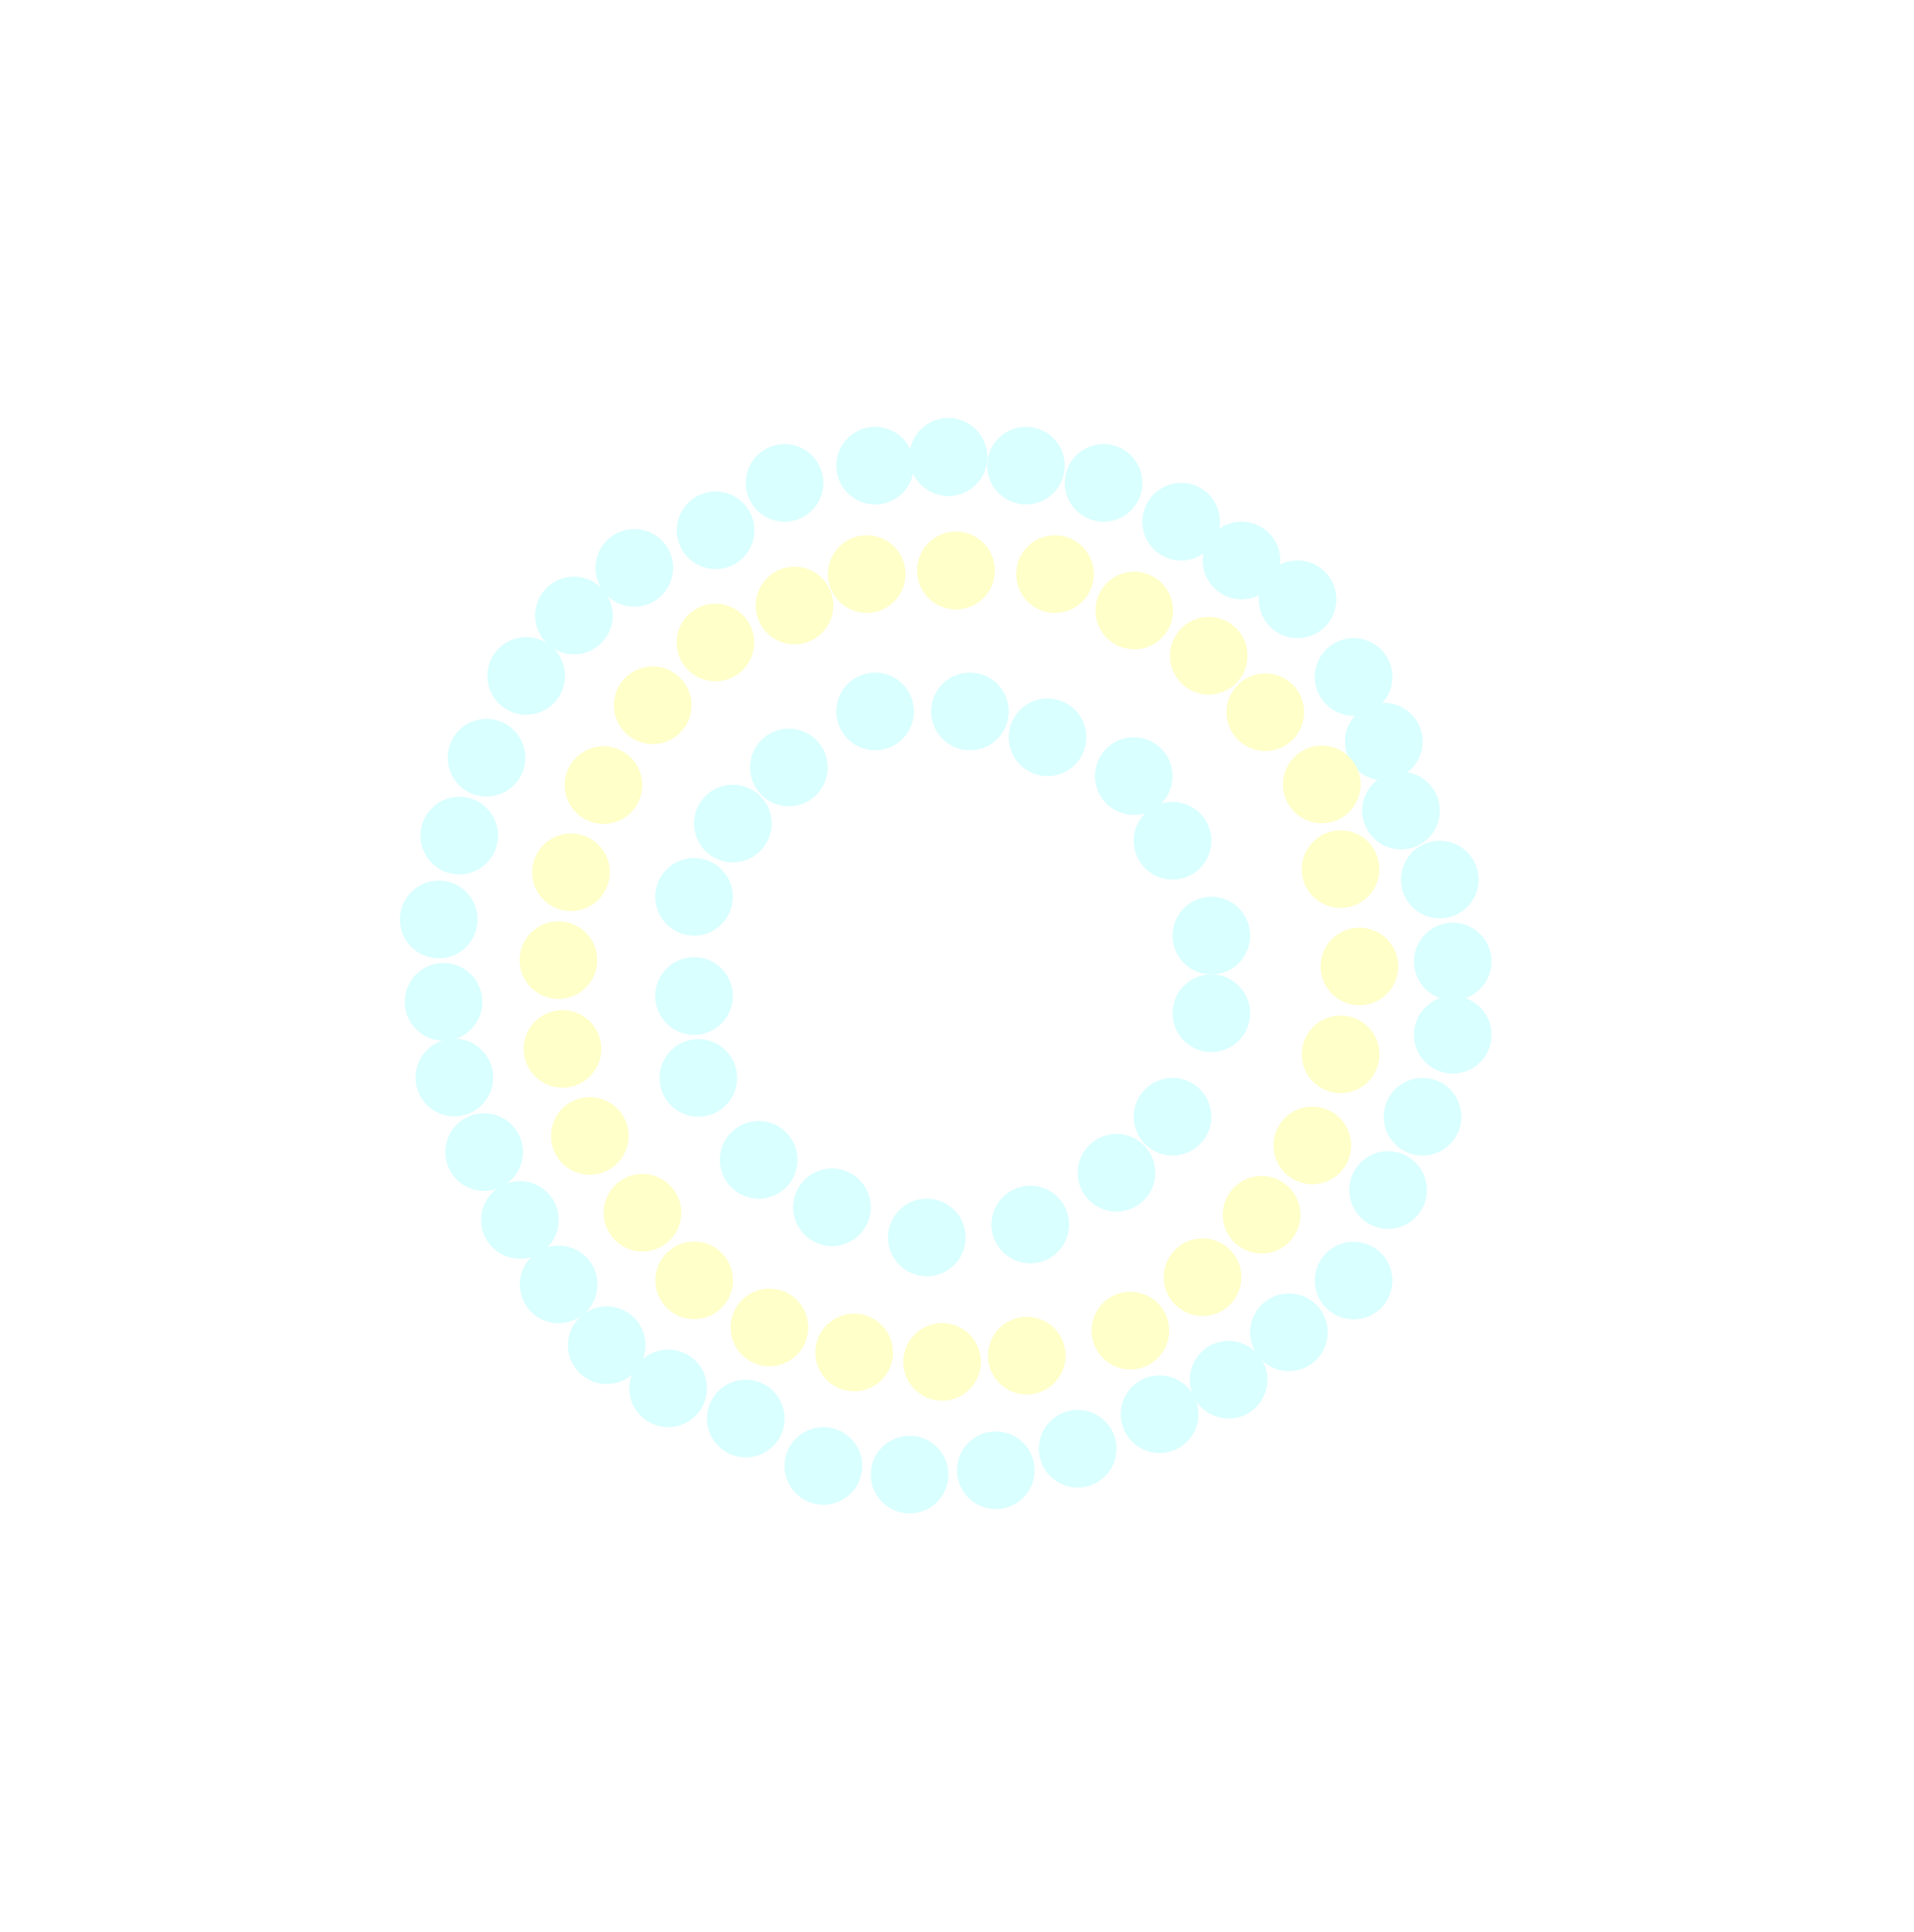 <svg width="222" height="224" viewBox="0 0 222 224" fill="none" xmlns="http://www.w3.org/2000/svg">
<g filter="url(#filter0_ddd_99572_26220)">
<circle cx="150.5" cy="69.5" r="4.5" fill="#D9FFFF"/>
<circle cx="157" cy="78.5" r="4.5" fill="#D9FFFF"/>
<circle cx="160.5" cy="86" r="4.5" fill="#D9FFFF"/>
<circle cx="162.5" cy="94" r="4.5" fill="#D9FFFF"/>
<circle cx="167" cy="102" r="4.5" fill="#D9FFFF"/>
<circle cx="168.5" cy="111.5" r="4.5" fill="#D9FFFF"/>
<circle cx="168.5" cy="120" r="4.5" fill="#D9FFFF"/>
<circle cx="165" cy="129.5" r="4.5" fill="#D9FFFF"/>
<circle cx="161" cy="138" r="4.5" fill="#D9FFFF"/>
<circle cx="157" cy="148.5" r="4.5" fill="#D9FFFF"/>
<circle cx="149.5" cy="154.5" r="4.5" fill="#D9FFFF"/>
<circle cx="142.5" cy="160" r="4.5" fill="#D9FFFF"/>
<circle cx="134.5" cy="164" r="4.5" fill="#D9FFFF"/>
<circle cx="125" cy="168" r="4.5" fill="#D9FFFF"/>
<circle cx="115.5" cy="170.5" r="4.5" fill="#D9FFFF"/>
<circle cx="77.5" cy="161" r="4.5" fill="#D9FFFF"/>
<circle cx="105.5" cy="171" r="4.5" fill="#D9FFFF"/>
<circle cx="95.5" cy="170" r="4.5" fill="#D9FFFF"/>
<circle cx="86.5" cy="164.5" r="4.5" fill="#D9FFFF"/>
<circle cx="91" cy="56" r="4.5" fill="#D9FFFF"/>
<circle cx="83" cy="61.5" r="4.5" fill="#D9FFFF"/>
<circle cx="110" cy="53" r="4.5" fill="#D9FFFF"/>
<circle cx="110" cy="53" r="4.5" fill="#D9FFFF"/>
<circle cx="110" cy="53" r="4.5" fill="#D9FFFF"/>
<circle cx="101.5" cy="54" r="4.5" fill="#D9FFFF"/>
<circle cx="119" cy="54" r="4.5" fill="#D9FFFF"/>
<circle cx="128" cy="56" r="4.5" fill="#D9FFFF"/>
<circle cx="137" cy="60.5" r="4.5" fill="#D9FFFF"/>
<circle cx="144" cy="65" r="4.5" fill="#D9FFFF"/>
<circle cx="70.37" cy="155.997" r="4.5" transform="rotate(176.65 70.37 155.997)" fill="#D9FFFF"/>
<circle cx="64.796" cy="148.949" r="4.5" transform="rotate(176.65 64.796 148.949)" fill="#D9FFFF"/>
<circle cx="60.302" cy="141.47" r="4.5" transform="rotate(176.65 60.302 141.47)" fill="#D9FFFF"/>
<circle cx="56.153" cy="133.601" r="4.5" transform="rotate(176.65 56.153 133.601)" fill="#D9FFFF"/>
<circle cx="52.699" cy="124.954" r="4.5" transform="rotate(176.65 52.699 124.954)" fill="#D9FFFF"/>
<circle cx="51.449" cy="116.179" r="4.5" transform="rotate(176.65 51.449 116.179)" fill="#D9FFFF"/>
<circle cx="50.888" cy="106.626" r="4.5" transform="rotate(176.65 50.888 106.626)" fill="#D9FFFF"/>
<circle cx="53.268" cy="96.9" r="4.5" transform="rotate(176.65 53.268 96.9)" fill="#D9FFFF"/>
<circle cx="56.428" cy="87.867" r="4.5" transform="rotate(176.65 56.428 87.867)" fill="#D9FFFF"/>
<circle cx="61.033" cy="78.381" r="4.5" transform="rotate(176.65 61.033 78.381)" fill="#D9FFFF"/>
<circle cx="66.566" cy="71.378" r="4.5" transform="rotate(176.65 66.566 71.378)" fill="#D9FFFF"/>
<circle cx="73.574" cy="65.849" r="4.5" transform="rotate(176.65 73.574 65.849)" fill="#D9FFFF"/>
<circle cx="146.762" cy="82.594" r="4.5" transform="rotate(0.727 146.762 82.594)" fill="#FFFFC9"/>
<circle cx="153.311" cy="90.966" r="4.5" transform="rotate(0.727 153.311 90.966)" fill="#FFFFC9"/>
<circle cx="155.488" cy="100.793" r="4.5" transform="rotate(0.727 155.488 100.793)" fill="#FFFFC9"/>
<circle cx="157.677" cy="112.076" r="4.5" transform="rotate(0.727 157.677 112.076)" fill="#FFFFC9"/>
<circle cx="155.494" cy="122.268" r="4.5" transform="rotate(0.727 155.494 122.268)" fill="#FFFFC9"/>
<circle cx="152.214" cy="132.828" r="4.5" transform="rotate(0.727 152.214 132.828)" fill="#FFFFC9"/>
<circle cx="146.331" cy="140.867" r="4.5" transform="rotate(0.727 146.331 140.867)" fill="#FFFFC9"/>
<circle cx="139.483" cy="148.109" r="4.5" transform="rotate(0.727 139.483 148.109)" fill="#FFFFC9"/>
<circle cx="131.108" cy="154.302" r="4.5" transform="rotate(0.727 131.108 154.302)" fill="#FFFFC9"/>
<circle cx="119.095" cy="157.21" r="4.5" transform="rotate(0.727 119.095 157.21)" fill="#FFFFC9"/>
<circle cx="80.516" cy="148.475" r="4.5" transform="rotate(0.727 80.516 148.475)" fill="#FFFFC9"/>
<circle cx="109.27" cy="157.933" r="4.5" transform="rotate(0.727 109.27 157.933)" fill="#FFFFC9"/>
<circle cx="99.073" cy="156.841" r="4.5" transform="rotate(0.727 99.073 156.841)" fill="#FFFFC9"/>
<circle cx="89.245" cy="153.934" r="4.5" transform="rotate(0.727 89.245 153.934)" fill="#FFFFC9"/>
<circle cx="100.529" cy="66.574" r="4.5" transform="rotate(0.727 100.529 66.574)" fill="#FFFFC9"/>
<circle cx="92.156" cy="70.219" r="4.5" transform="rotate(0.727 92.156 70.219)" fill="#FFFFC9"/>
<circle cx="110.878" cy="66.16" r="4.5" transform="rotate(0.727 110.878 66.16)" fill="#FFFFC9"/>
<circle cx="110.878" cy="66.16" r="4.5" transform="rotate(0.727 110.878 66.16)" fill="#FFFFC9"/>
<circle cx="122.366" cy="66.574" r="4.5" transform="rotate(0.727 122.366 66.574)" fill="#FFFFC9"/>
<circle cx="131.558" cy="70.8" r="4.5" transform="rotate(0.727 131.558 70.8)" fill="#FFFFC9"/>
<circle cx="140.201" cy="76.042" r="4.5" transform="rotate(0.727 140.201 76.042)" fill="#FFFFC9"/>
<circle cx="74.517" cy="140.632" r="4.5" transform="rotate(177.377 74.517 140.632)" fill="#FFFFC9"/>
<circle cx="68.41" cy="131.727" r="4.5" transform="rotate(177.377 68.41 131.727)" fill="#FFFFC9"/>
<circle cx="65.24" cy="121.637" r="4.5" transform="rotate(177.377 65.24 121.637)" fill="#FFFFC9"/>
<circle cx="64.769" cy="111.344" r="4.5" transform="rotate(177.377 64.769 111.344)" fill="#FFFFC9"/>
<circle cx="66.227" cy="101.153" r="4.5" transform="rotate(177.377 66.227 101.153)" fill="#FFFFC9"/>
<circle cx="69.998" cy="91.047" r="4.5" transform="rotate(177.377 69.998 91.047)" fill="#FFFFC9"/>
<circle cx="75.703" cy="81.787" r="4.5" transform="rotate(177.377 75.703 81.787)" fill="#FFFFC9"/>
<circle cx="82.981" cy="74.507" r="4.5" transform="rotate(177.377 82.981 74.507)" fill="#FFFFC9"/>
<circle cx="131.5" cy="90" r="4.5" fill="#D9FFFF"/>
<circle cx="136" cy="97.5" r="4.5" fill="#D9FFFF"/>
<circle cx="140.5" cy="108.5" r="4.5" fill="#D9FFFF"/>
<circle cx="140.5" cy="117.5" r="4.5" fill="#D9FFFF"/>
<circle cx="136" cy="129.5" r="4.5" fill="#D9FFFF"/>
<circle cx="129.5" cy="136" r="4.5" fill="#D9FFFF"/>
<circle cx="119.5" cy="142" r="4.5" fill="#D9FFFF"/>
<circle cx="96.5" cy="140" r="4.5" fill="#D9FFFF"/>
<circle cx="107.5" cy="143.5" r="4.5" fill="#D9FFFF"/>
<circle cx="88" cy="134.5" r="4.5" fill="#D9FFFF"/>
<circle cx="81" cy="125" r="4.5" fill="#D9FFFF"/>
<circle cx="80.5" cy="115.5" r="4.5" fill="#D9FFFF"/>
<circle cx="80.5" cy="104" r="4.5" fill="#D9FFFF"/>
<circle cx="85" cy="95.5" r="4.5" fill="#D9FFFF"/>
<circle cx="91.5" cy="89" r="4.5" fill="#D9FFFF"/>
<circle cx="101.5" cy="82.5" r="4.5" fill="#D9FFFF"/>
<circle cx="112.5" cy="82.5" r="4.5" fill="#D9FFFF"/>
<circle cx="121.5" cy="85.5" r="4.5" fill="#D9FFFF"/>
</g>
<defs>
<filter id="filter0_ddd_99572_26220" x="-1" y="0" width="223" height="226" filterUnits="userSpaceOnUse" color-interpolation-filters="sRGB">
<feFlood flood-opacity="0" result="BackgroundImageFix"/>
<feColorMatrix in="SourceAlpha" type="matrix" values="0 0 0 0 0 0 0 0 0 0 0 0 0 0 0 0 0 0 127 0" result="hardAlpha"/>
<feOffset/>
<feGaussianBlur stdDeviation="5"/>
<feComposite in2="hardAlpha" operator="out"/>
<feColorMatrix type="matrix" values="0 0 0 0 1 0 0 0 0 1 0 0 0 0 1 0 0 0 0.23 0"/>
<feBlend mode="normal" in2="BackgroundImageFix" result="effect1_dropShadow_99572_26220"/>
<feColorMatrix in="SourceAlpha" type="matrix" values="0 0 0 0 0 0 0 0 0 0 0 0 0 0 0 0 0 0 127 0" result="hardAlpha"/>
<feOffset/>
<feGaussianBlur stdDeviation="6.5"/>
<feComposite in2="hardAlpha" operator="out"/>
<feColorMatrix type="matrix" values="0 0 0 0 1 0 0 0 0 0.542 0 0 0 0 0.542 0 0 0 0.25 0"/>
<feBlend mode="normal" in2="effect1_dropShadow_99572_26220" result="effect2_dropShadow_99572_26220"/>
<feColorMatrix in="SourceAlpha" type="matrix" values="0 0 0 0 0 0 0 0 0 0 0 0 0 0 0 0 0 0 127 0" result="hardAlpha"/>
<feOffset/>
<feGaussianBlur stdDeviation="12"/>
<feComposite in2="hardAlpha" operator="out"/>
<feColorMatrix type="matrix" values="0 0 0 0 1 0 0 0 0 1 0 0 0 0 1 0 0 0 0.45 0"/>
<feBlend mode="normal" in2="effect2_dropShadow_99572_26220" result="effect3_dropShadow_99572_26220"/>
<feBlend mode="normal" in="SourceGraphic" in2="effect3_dropShadow_99572_26220" result="shape"/>
</filter>
</defs>
</svg>
